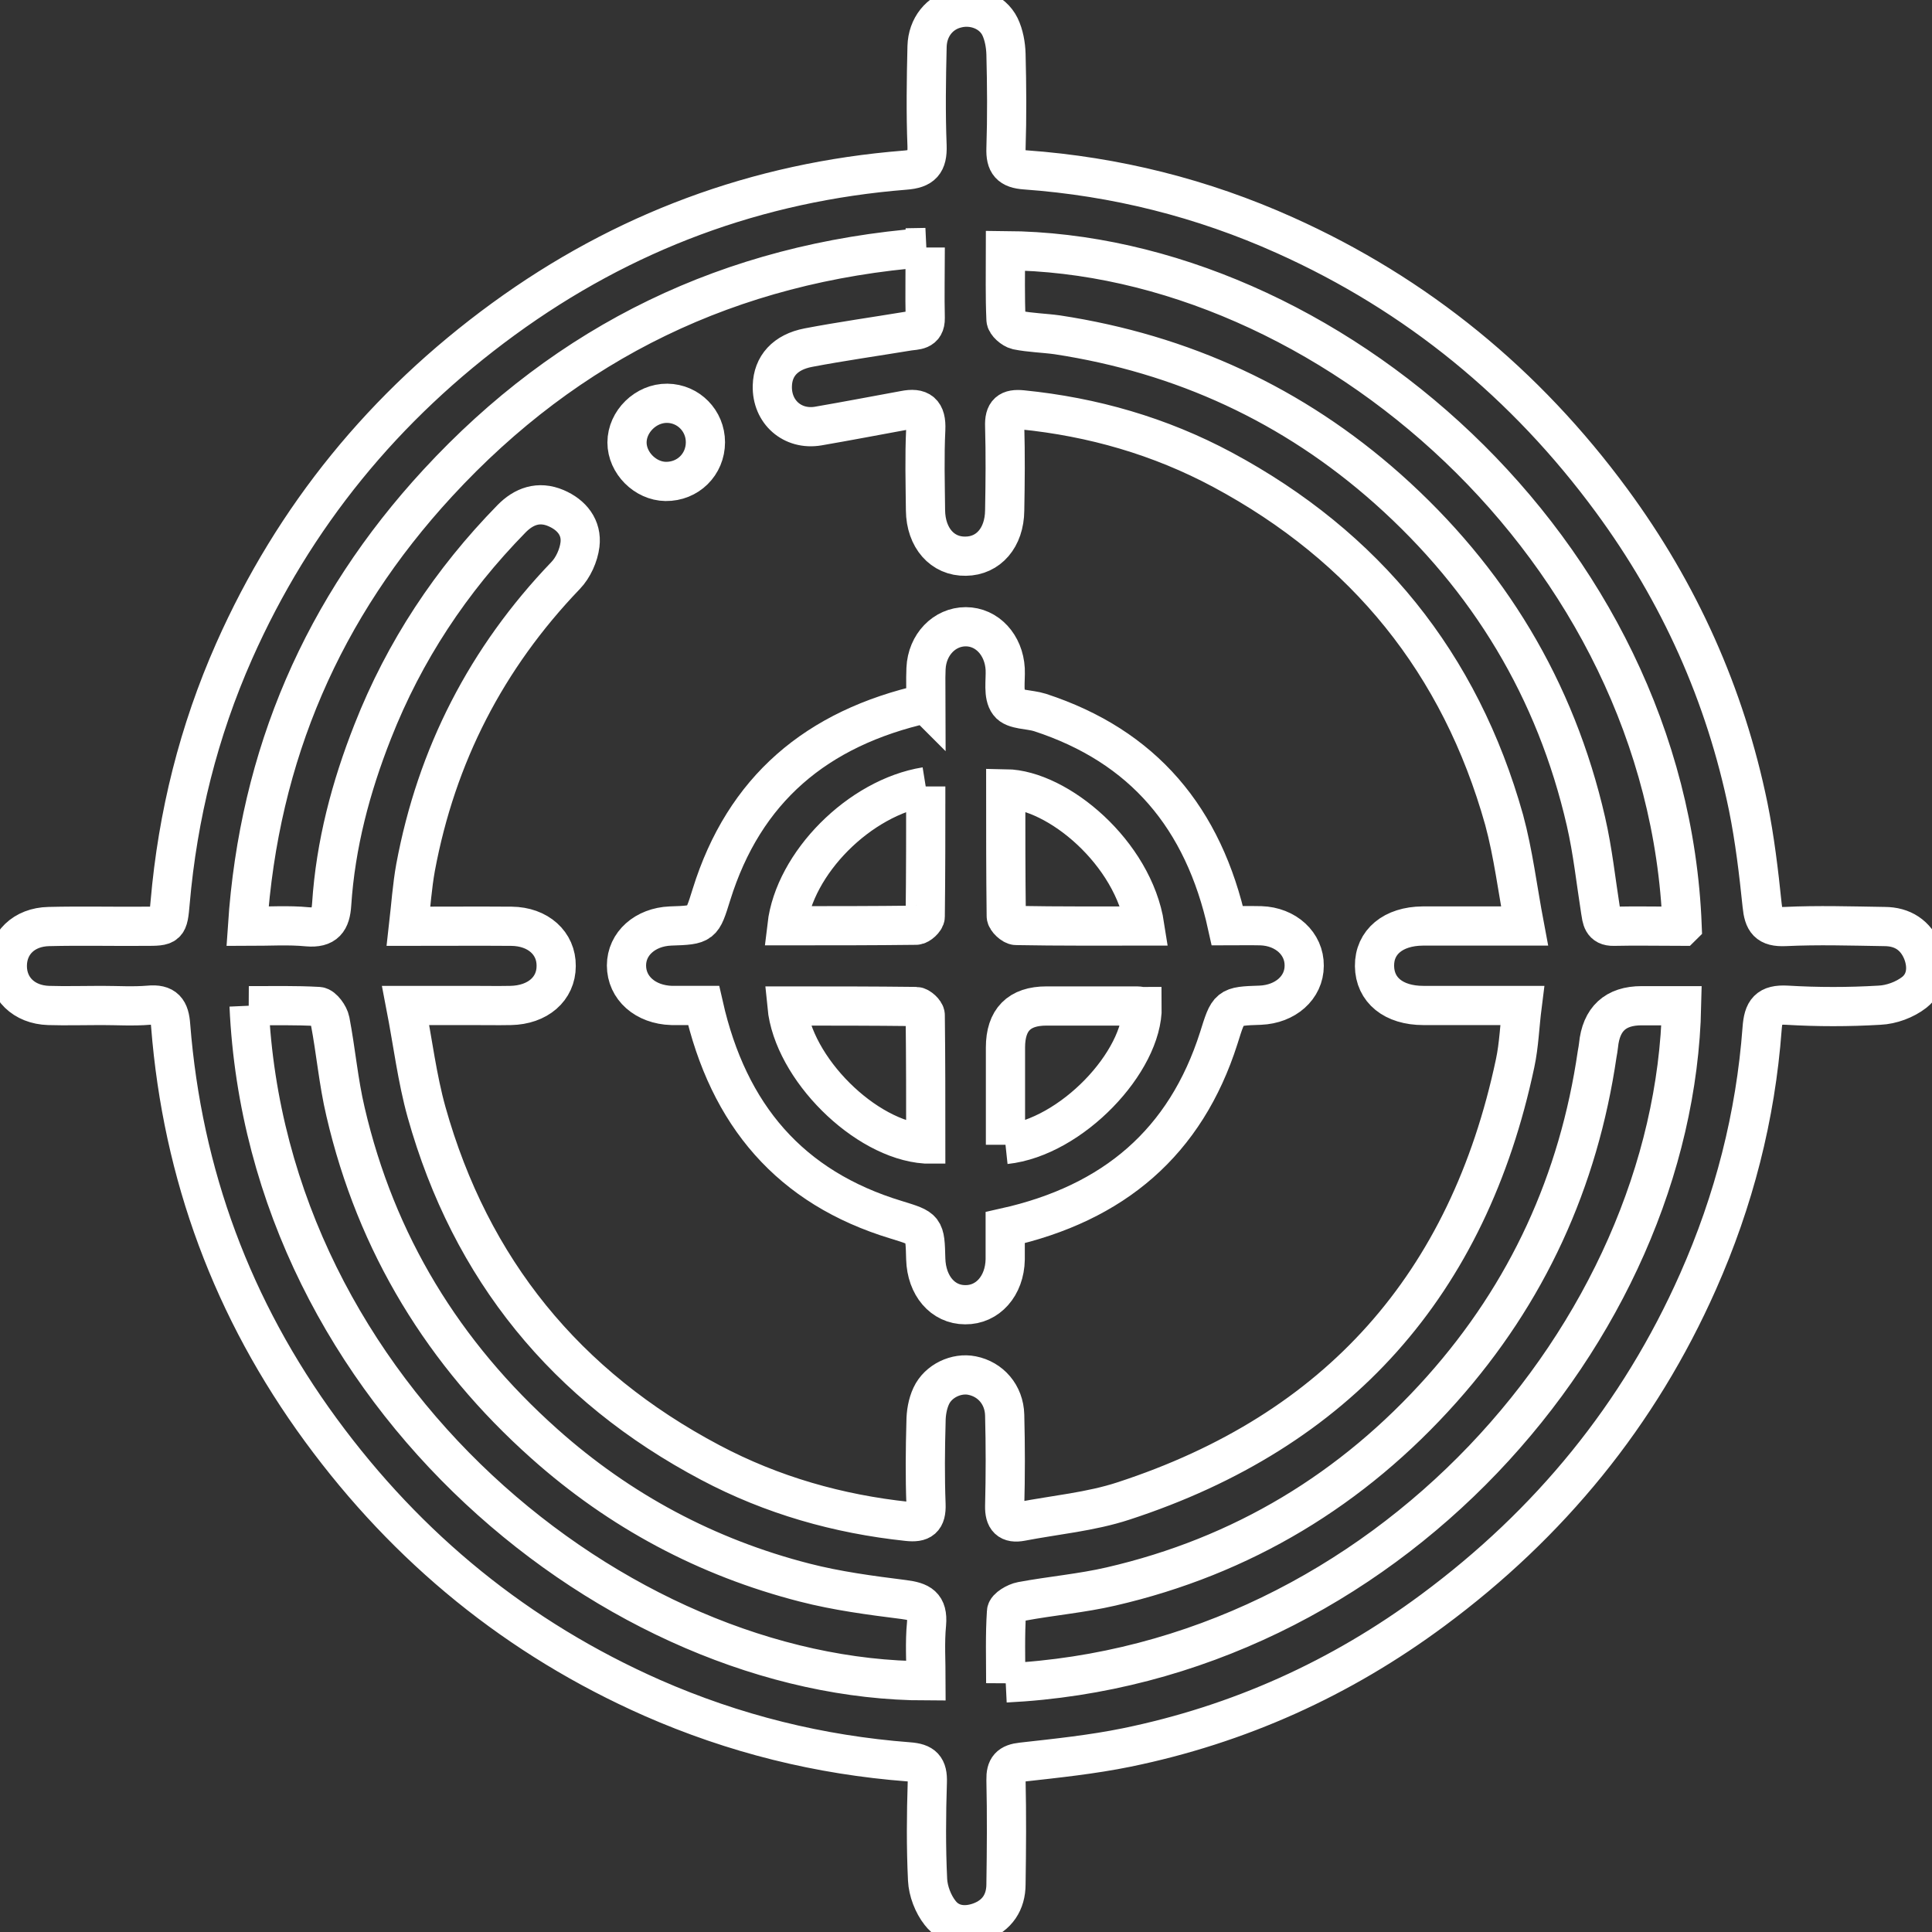 <?xml version="1.0" encoding="UTF-8"?>
<svg id="Camada_2" data-name="Camada 2" xmlns="http://www.w3.org/2000/svg" viewBox="0 0 73.92 73.93">
  <rect x="0" y="0" width="73.92" height="73.93" fill="#333333" stroke="none"/>
  <defs>
    <style>
      .cls-1 {
        fill: none;
        stroke: #fff;
        stroke-miterlimit: 10;
        stroke-width: 1.5px;
      }
    </style>
  </defs>
  <g id="Camada_1-2" data-name="Camada 1">
    <g>
      <path class="cls-1" d="M3.85,38.47c-.66,0-1.33.02-1.99,0-.95-.03-1.58-.66-1.58-1.51,0-.86.63-1.49,1.59-1.51,1.22-.03,2.45,0,3.67-.01.88,0,.89,0,.97-.91.29-3.34,1.09-6.55,2.45-9.62,2.29-5.16,5.75-9.38,10.3-12.7,4.58-3.34,9.71-5.25,15.37-5.7.66-.05.86-.28.84-.93-.05-1.27-.03-2.53,0-3.8.02-.75.49-1.31,1.14-1.46.64-.16,1.36.11,1.65.7.15.31.22.7.23,1.05.03,1.2.04,2.4,0,3.61-.02.57.16.78.74.82,3.46.25,6.77,1.08,9.93,2.5,5.06,2.27,9.22,5.69,12.5,10.15,2.59,3.52,4.35,7.43,5.23,11.72.25,1.24.4,2.5.53,3.76.06.61.22.85.88.82,1.26-.06,2.53-.02,3.8,0,.69,0,1.2.33,1.46.98.22.57.15,1.17-.32,1.54-.36.28-.87.47-1.33.49-1.18.07-2.36.07-3.54,0-.72-.04-.9.22-.95.89-.25,3.37-1.08,6.59-2.45,9.68-2.26,5.1-5.68,9.27-10.15,12.58-3.52,2.61-7.42,4.37-11.71,5.25-1.32.27-2.67.41-4.01.56-.47.05-.62.22-.61.68.03,1.33.02,2.66,0,3.99,0,.69-.34,1.2-.99,1.44-.57.21-1.16.14-1.53-.34-.27-.34-.46-.84-.48-1.27-.06-1.24-.05-2.49-.01-3.73.02-.56-.16-.74-.71-.78-3.41-.26-6.68-1.07-9.82-2.45-5.14-2.27-9.35-5.71-12.67-10.24-3.38-4.61-5.3-9.78-5.75-15.48-.04-.59-.22-.84-.84-.78-.6.05-1.2.01-1.8.01h0ZM35.42,9.47c-7.48.58-13.68,3.6-18.67,9.01-4.39,4.76-6.84,10.39-7.28,16.96.84,0,1.57-.05,2.29.02.69.06.89-.24.93-.86.15-2.29.73-4.48,1.57-6.61,1.21-3.08,3-5.78,5.31-8.14.47-.48,1.04-.69,1.7-.41.61.26,1,.75.92,1.4-.05.41-.26.88-.55,1.18-3.03,3.16-4.94,6.88-5.74,11.17-.13.72-.18,1.46-.27,2.25,1.41,0,2.67-.01,3.94,0,1.02.01,1.72.65,1.71,1.52,0,.88-.71,1.49-1.74,1.51-.52.01-1.03,0-1.55,0h-2.47c.28,1.45.44,2.79.8,4.08,1.69,6.02,5.34,10.49,10.86,13.41,2.36,1.25,4.89,1.97,7.54,2.25.53.06.73-.09.71-.65-.04-1.05-.03-2.1,0-3.16,0-.33.06-.69.2-.99.27-.58.97-.9,1.56-.78.71.14,1.23.73,1.25,1.51.03,1.16.03,2.32,0,3.48-.01.49.17.68.64.59,1.3-.25,2.65-.37,3.9-.78,8.22-2.68,13.2-8.3,14.99-16.75.15-.7.17-1.42.27-2.21h-.82c-.99,0-1.98,0-2.96,0-1.14,0-1.86-.59-1.87-1.51s.72-1.52,1.84-1.53c.54,0,1.07,0,1.61,0h2.29c-.27-1.43-.43-2.77-.78-4.06-1.68-5.99-5.3-10.46-10.78-13.4-2.39-1.28-4.96-2.02-7.66-2.29-.5-.05-.69.1-.67.63.03,1.07.02,2.15,0,3.22-.01,1.04-.62,1.74-1.49,1.75-.89.02-1.53-.7-1.54-1.76-.01-1.03-.04-2.06.01-3.09.03-.66-.22-.85-.82-.73-1.09.2-2.19.41-3.29.6-.99.17-1.79-.54-1.76-1.54.02-.75.49-1.29,1.38-1.46,1.26-.24,2.54-.42,3.81-.63.3-.05.67,0,.66-.5-.02-.86,0-1.71,0-2.7ZM64.36,35.43c-.56-14.45-13.65-25.75-25.89-25.84,0,.88-.02,1.75.02,2.63,0,.15.26.37.43.41.5.1,1.02.11,1.53.18,4.79.73,9.03,2.68,12.65,5.9,3.86,3.44,6.42,7.67,7.58,12.72.26,1.13.38,2.28.56,3.42.05.3.06.6.5.59.86-.02,1.71,0,2.61,0ZM38.48,64.39c14.5-.71,25.59-13.46,25.86-25.91h-1.53q-1.5,0-1.65,1.52c-.01.1-.03.21-.05.32-.71,4.87-2.67,9.16-5.94,12.83-3.42,3.84-7.64,6.39-12.66,7.55-1.12.26-2.29.36-3.42.57-.22.04-.58.25-.58.4-.06.89-.03,1.79-.03,2.73ZM9.53,38.48c.67,14.92,14.12,25.81,25.9,25.83,0-.73-.05-1.46.02-2.18.06-.7-.25-.85-.87-.93-1.27-.16-2.56-.33-3.8-.65-3.74-.96-7.07-2.74-9.95-5.31-3.86-3.44-6.44-7.66-7.61-12.7-.27-1.14-.37-2.33-.59-3.48-.04-.21-.28-.54-.44-.55-.87-.05-1.75-.03-2.67-.03Z"/>
      <path class="cls-1" d="M35.43,26.93c0-.45-.02-.9,0-1.35.04-.92.71-1.6,1.52-1.6.82,0,1.46.7,1.51,1.62.02.45-.09,1,.14,1.3.2.27.78.23,1.19.36,3.95,1.29,6.26,4.03,7.17,8.16.4,0,.84-.01,1.28,0,.96.03,1.67.69,1.66,1.53,0,.84-.72,1.47-1.68,1.51-1.23.04-1.21.05-1.59,1.26-1.27,3.98-4.01,6.32-8.17,7.25,0,.38,0,.8,0,1.22-.02,1.01-.67,1.74-1.53,1.73-.86,0-1.48-.73-1.51-1.75-.03-1.18-.03-1.16-1.13-1.5-4.06-1.23-6.42-4-7.37-8.2-.37,0-.8,0-1.22,0-1.01-.03-1.73-.67-1.73-1.53,0-.84.72-1.47,1.68-1.51,1.23-.04,1.21-.05,1.57-1.2,1.25-4.02,4.01-6.37,8.2-7.31ZM35.42,30.1c-2.54.41-5.03,2.93-5.31,5.32,1.65,0,3.3,0,4.94-.02.12,0,.35-.21.35-.33.02-1.65.02-3.29.02-4.98ZM43.8,35.43c-.43-2.8-3.33-5.22-5.32-5.25,0,1.63,0,3.25.02,4.87,0,.13.25.36.38.36,1.62.03,3.25.02,4.92.02ZM38.47,43.79c2.53-.27,5.26-3.18,5.23-5.28-.06,0-.13-.02-.19-.02-1.15,0-2.31,0-3.47,0q-1.57,0-1.57,1.59v3.72ZM35.42,43.77c0-1.65,0-3.29-.02-4.93,0-.12-.23-.33-.35-.33-1.64-.02-3.29-.02-4.94-.02.23,2.38,2.98,5.12,5.3,5.28Z"/>
      <path class="cls-1" d="M25.53,15.43c.81.01,1.46.67,1.46,1.49,0,.85-.67,1.51-1.52,1.5-.78-.01-1.48-.71-1.48-1.49,0-.8.72-1.51,1.54-1.5Z"/>
    </g>
  </g>
</svg>